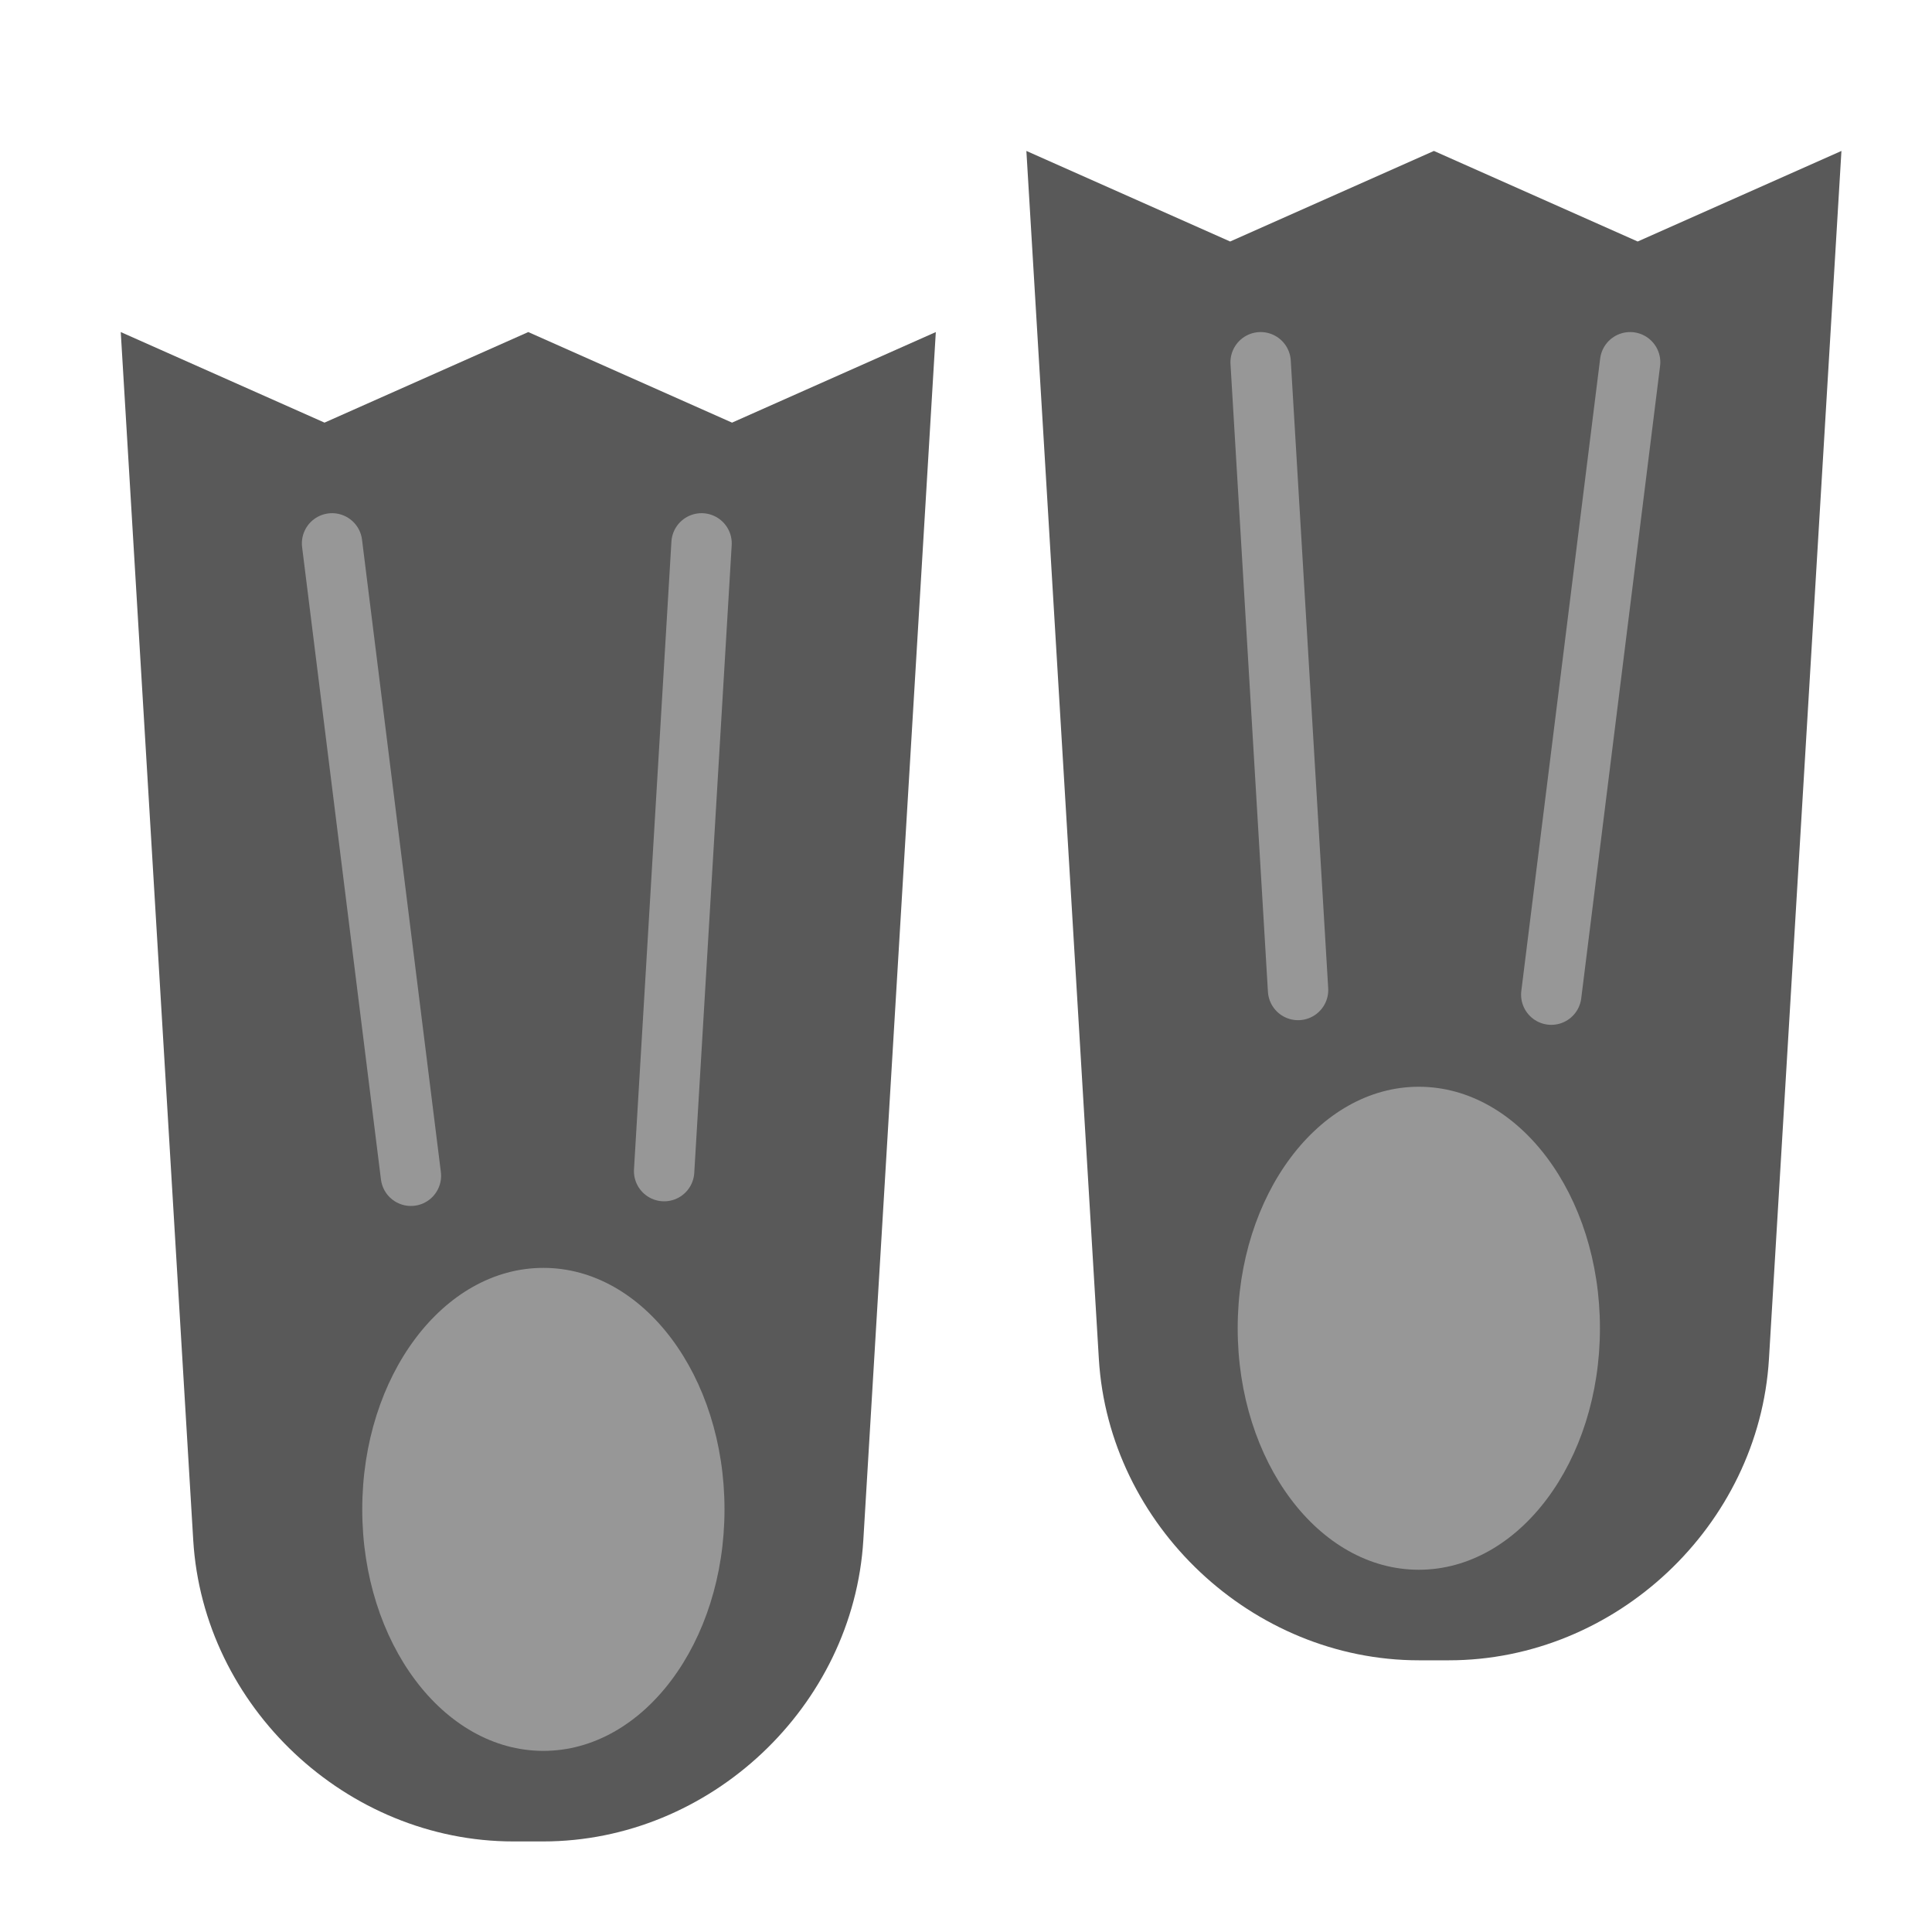 <?xml version="1.0" encoding="UTF-8"?>
<svg width="64px" height="64px" viewBox="0 0 64 64" version="1.1" xmlns="http://www.w3.org/2000/svg" xmlns:xlink="http://www.w3.org/1999/xlink">
    <!-- Generator: Sketch 43.2 (39069) - http://www.bohemiancoding.com/sketch -->
    <title>swimpedals</title>
    <desc>Created with Sketch.</desc>
    <defs></defs>
    <g id="Outdoor-Activities-(142)" stroke="none" stroke-width="1" fill="none" fill-rule="evenodd">
        <g id="Group-5" transform="translate(4, 11)">
            <path d="M0,0 L6.75,3 L13.5,0 L20.25,3 L27,0 L24.599,40.017 C24.268,45.53 19.521,50 13.992,50 L13.008,50 C7.481,50 2.732,45.541 2.401,40.017 L0,0 Z" id="Rectangle-23" fill="#595959"></path>
            <ellipse id="Oval-14" fill="#979797" cx="14" cy="39" rx="6" ry="8"></ellipse>
            <path d="M7,7 L9.612,27.949" id="Path-10" stroke="#979797" stroke-width="2" stroke-linecap="round"></path>
            <path d="M18,7 L19.24,27.795" id="Path-10-Copy" stroke="#979797" stroke-width="2" stroke-linecap="round" transform="translate(18.62, 17.398) scale(-1, 1) translate(-18.62, -17.398) "></path>
        </g>
        <path d="M34,5 L40.75,8 L47.5,5 L54.25,8 L61,5 L58.599,45.017 C58.268,50.53 53.521,55 47.992,55 L47.008,55 C41.481,55 36.732,50.541 36.401,45.017 L34,5 Z" id="Rectangle-23" fill="#595959" transform="translate(47.5, 30) scale(-1, 1) translate(-47.5, -30) "></path>
        <ellipse id="Oval-14" fill="#979797" transform="translate(47, 44) scale(-1, 1) translate(-47, -44) " cx="47" cy="44" rx="6" ry="8"></ellipse>
        <path d="M51.388,12 L54,32.949" id="Path-10" stroke="#979797" stroke-width="2" stroke-linecap="round" transform="translate(52.694, 22.474) scale(-1, 1) translate(-52.694, -22.474) "></path>
        <path d="M41.76,12 L43,32.795" id="Path-10-Copy" stroke="#979797" stroke-width="2" stroke-linecap="round"></path>
    </g>
</svg>
